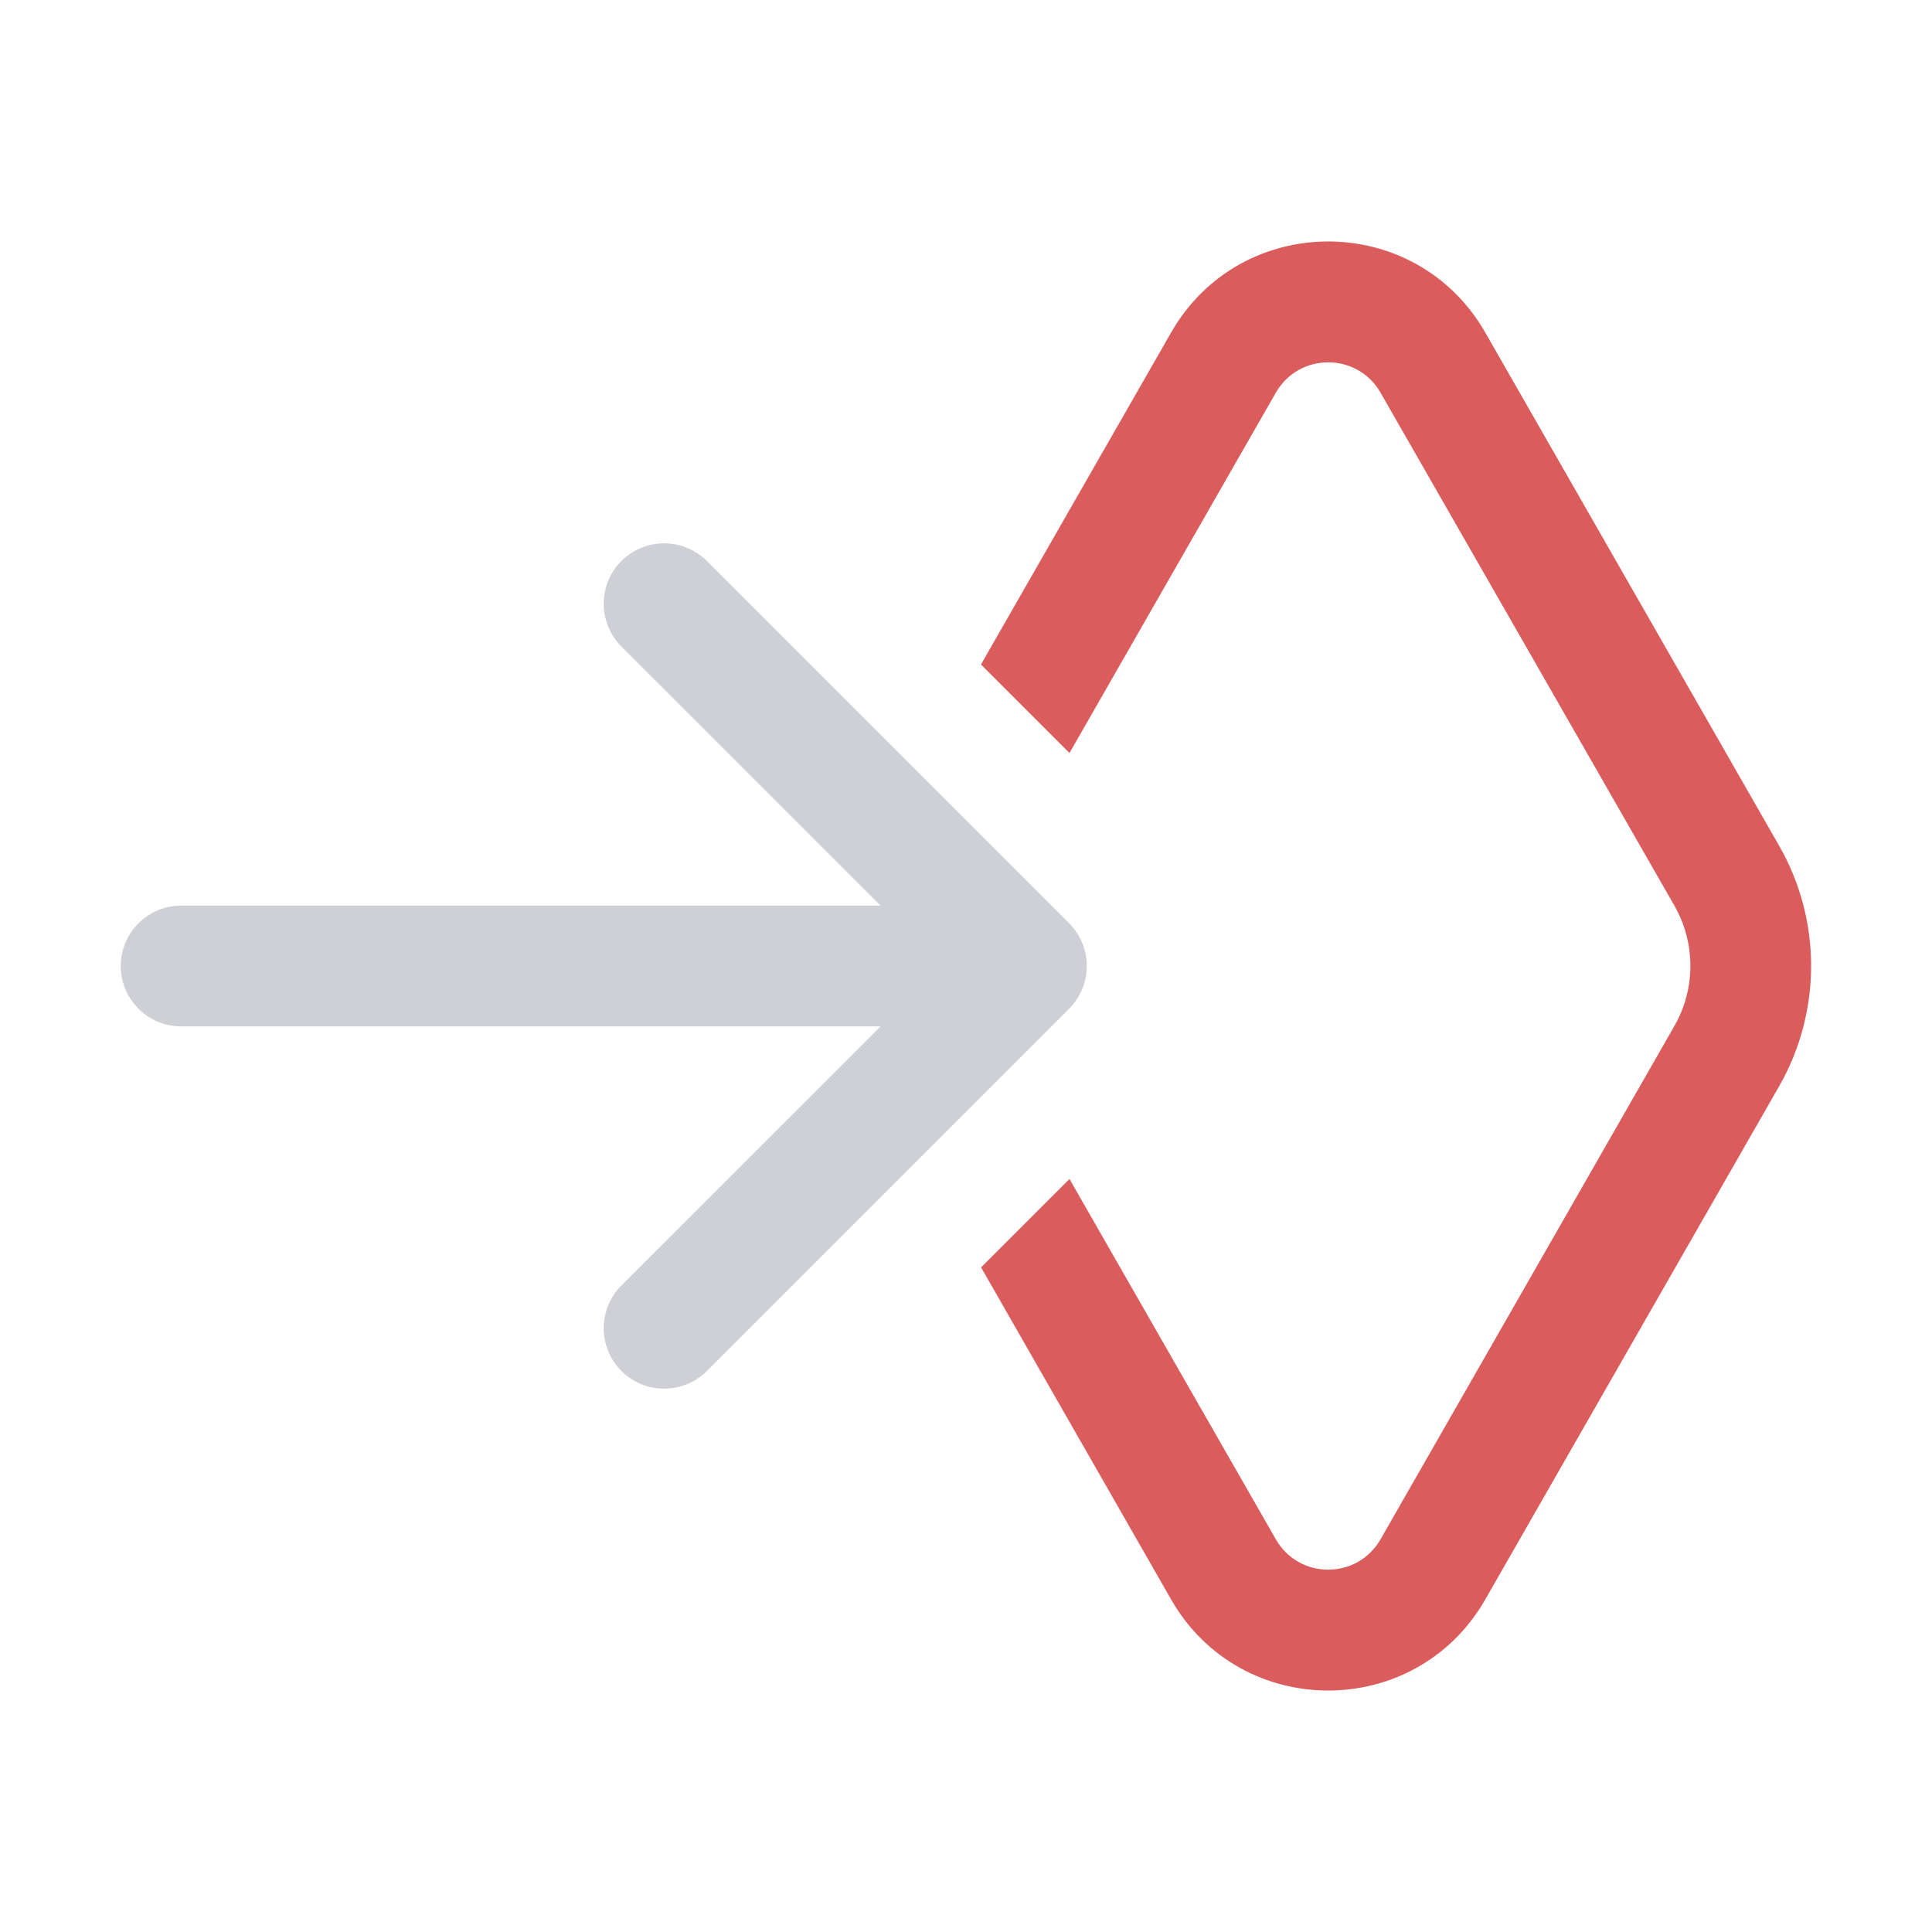 <svg width="16" height="16" viewBox="0 0 16 16" fill="none" xmlns="http://www.w3.org/2000/svg">
<path fill-rule="evenodd" clip-rule="evenodd" d="M5.854 11.354C5.658 11.549 5.342 11.549 5.146 11.354C4.951 11.158 4.951 10.842 5.146 10.646L7.293 8.5H1.5C1.224 8.5 1 8.276 1 8C1 7.724 1.224 7.5 1.5 7.5L7.293 7.5L5.146 5.354C4.951 5.158 4.951 4.842 5.146 4.646C5.342 4.451 5.658 4.451 5.854 4.646L8.854 7.646C9.049 7.842 9.049 8.158 8.854 8.354L5.854 11.354Z" fill="#CED0D6"/>
<path d="M8.857 6.236L10.566 3.252C10.758 2.917 11.241 2.917 11.433 3.252L13.867 7.501C14.043 7.809 14.043 8.188 13.867 8.496L11.433 12.748C11.241 13.083 10.758 13.083 10.566 12.748L8.857 9.764L8.125 10.496L9.698 13.245C10.274 14.252 11.725 14.252 12.301 13.245L14.735 8.994C15.087 8.377 15.087 7.62 14.734 7.004L12.301 2.755C11.725 1.748 10.274 1.748 9.698 2.755L8.124 5.503L8.857 6.236Z" fill="#DB5C5C"/>
</svg>
